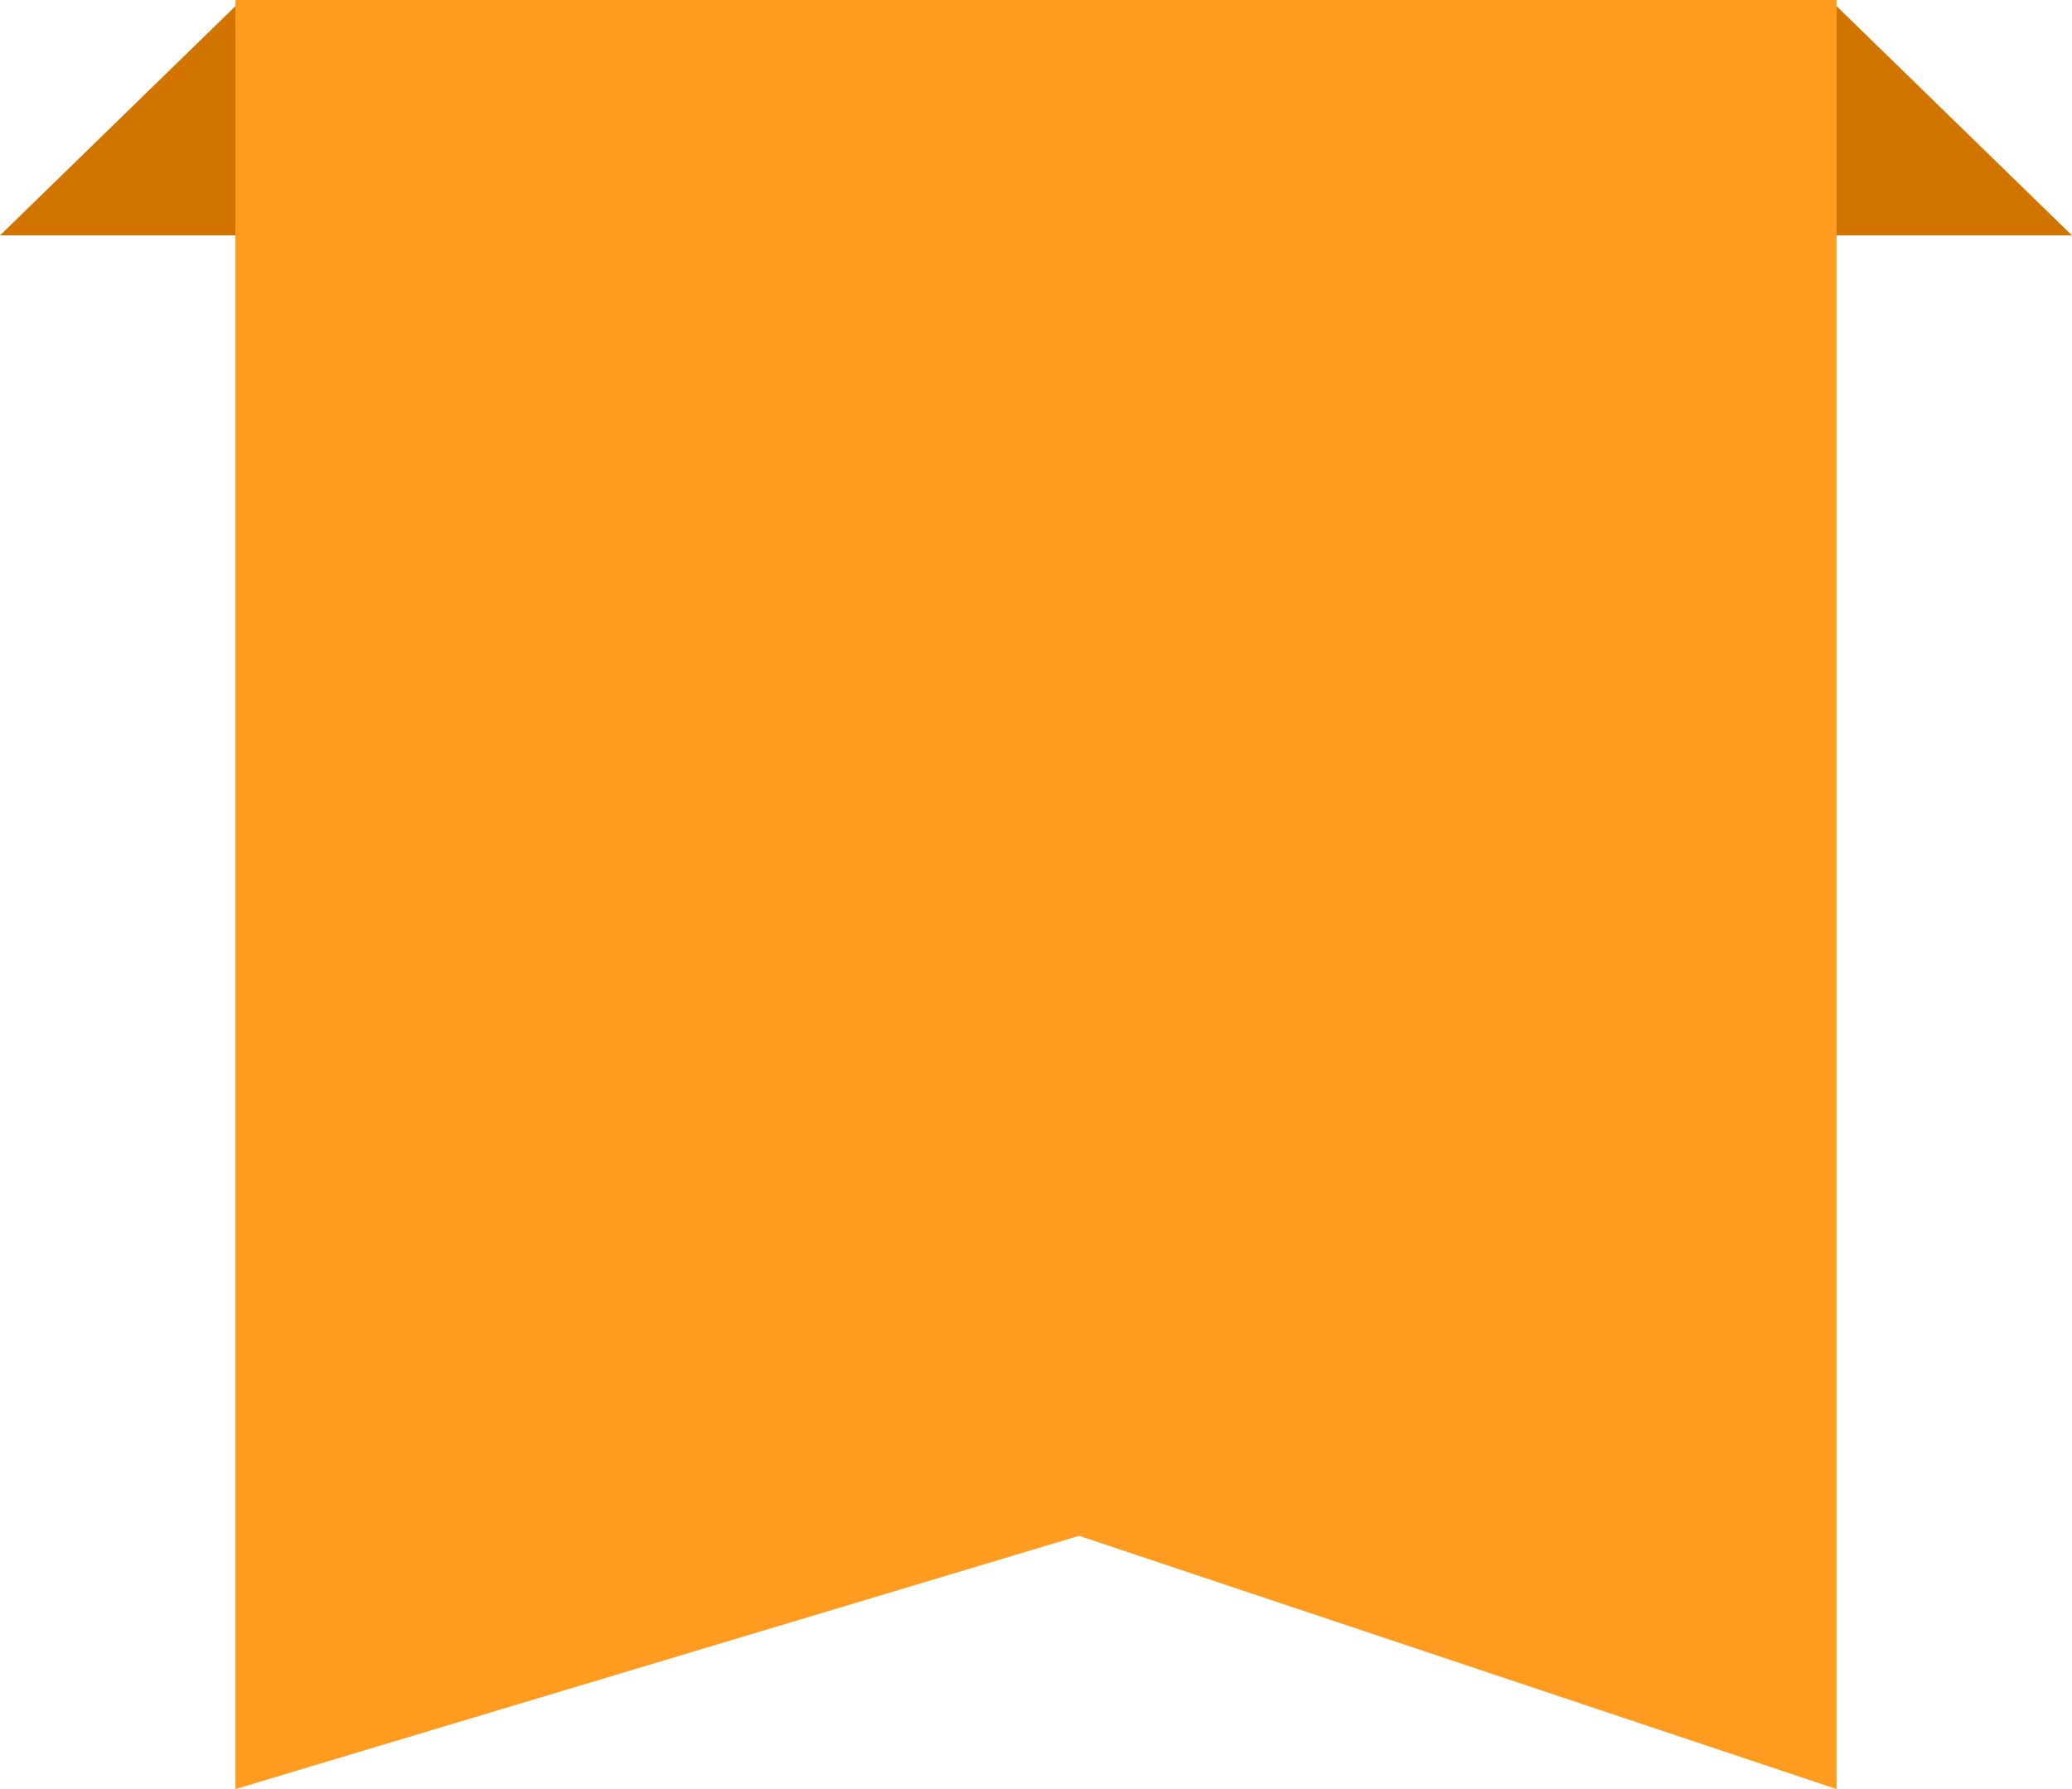 <svg width="44" height="38" viewBox="0 0 44 38" fill="none" xmlns="http://www.w3.org/2000/svg">
<path d="M5.133 0L0 5H44L38.867 0H5.133Z" fill="#D27500"/>
<path d="M5 38V0H39V38L22.914 32.621L5 38Z" fill="#FF9B1E"/>
</svg>
